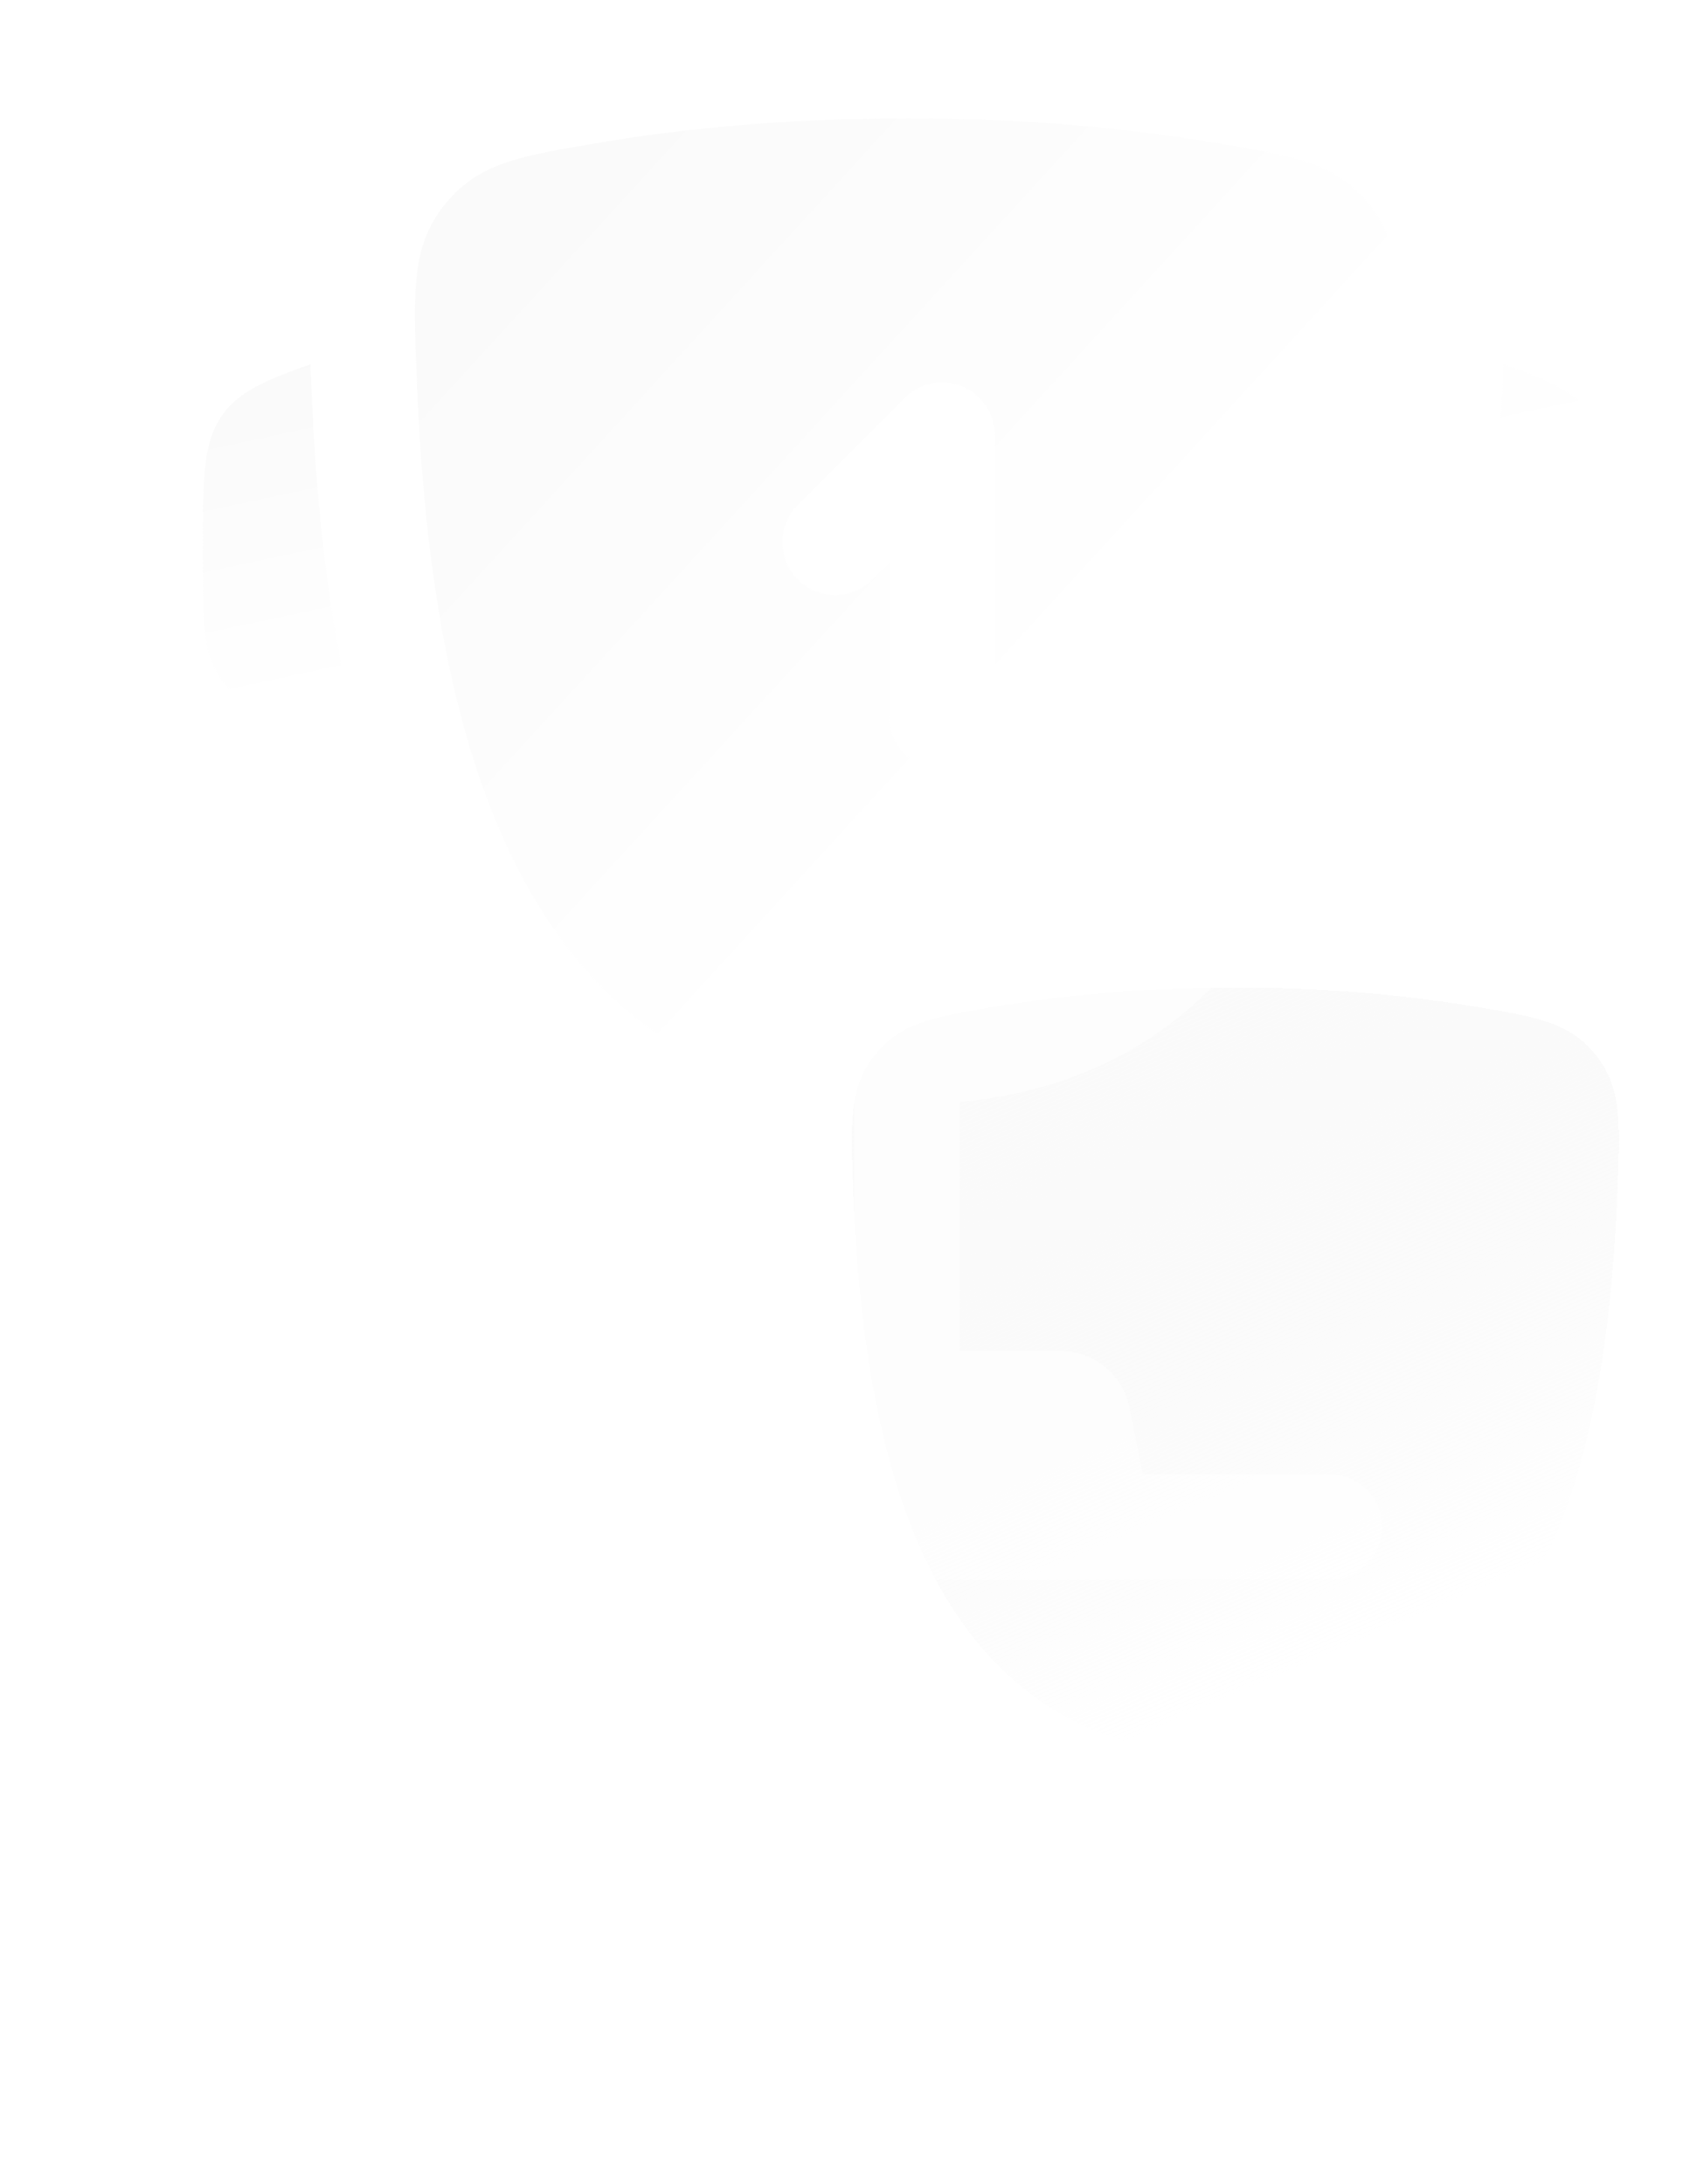 <svg width="89" height="115" viewBox="0 0 89 115" fill="none" xmlns="http://www.w3.org/2000/svg">
<g filter="url(#filter0_d_366_1118)">
<path fill-rule="evenodd" clip-rule="evenodd" d="M77.209 52.004C73.027 51.318 68.794 50.983 64.556 51.001C59.401 51.001 55.152 51.455 51.903 52.004C48.61 52.559 46.965 52.836 45.589 54.53C44.216 56.224 44.288 58.054 44.433 61.714C44.879 72.938 47.089 86.662 58.056 90.458C60.43 91.28 62.388 93.294 62.388 95.807V97.457C62.388 99.74 60.537 101.591 58.254 101.591C57.586 101.591 56.938 101.823 56.422 102.246C55.906 102.67 55.552 103.26 55.421 103.915C55.101 105.505 53.704 106.65 52.082 106.65H47.211C46.636 106.65 46.084 106.878 45.678 107.285C45.271 107.691 45.043 108.243 45.043 108.818C45.043 109.393 45.271 109.944 45.678 110.351C46.084 110.757 46.636 110.986 47.211 110.986H81.901C82.476 110.986 83.028 110.757 83.434 110.351C83.841 109.944 84.069 109.393 84.069 108.818C84.069 108.243 83.841 107.691 83.434 107.285C83.028 106.878 82.476 106.65 81.901 106.65H77.03C75.407 106.65 74.01 105.505 73.691 103.915C73.56 103.26 73.206 102.67 72.69 102.246C72.173 101.823 71.526 101.591 70.858 101.591C68.575 101.591 66.724 99.74 66.724 97.457V95.807C66.724 93.294 68.681 91.28 71.056 90.458C82.023 86.662 84.235 72.941 84.679 61.714C84.824 58.054 84.899 56.222 83.523 54.53C82.147 52.836 80.502 52.559 77.209 52.004Z" fill="url(#paint0_linear_366_1118)" shape-rendering="crispEdges"/>
</g>
<g filter="url(#filter1_b_366_1118)">
<path d="M84.846 29.082V29.352C84.846 32.541 84.846 34.14 84.079 35.445C83.311 36.751 81.913 37.526 79.124 39.079L76.184 40.711C78.208 33.858 78.887 26.493 79.135 20.197L79.173 19.377L79.18 19.184C81.594 20.022 82.951 20.649 83.797 21.821C84.846 23.278 84.846 25.214 84.846 29.082ZM10.68 29.082V29.352C10.68 32.541 10.68 34.14 11.447 35.445C12.215 36.751 13.613 37.526 16.402 39.079L19.346 40.711C17.318 33.858 16.639 26.493 16.39 20.197L16.353 19.377L16.35 19.184C13.932 20.022 12.575 20.649 11.729 21.821C10.68 23.278 10.68 25.218 10.68 29.082Z" fill="url(#paint1_linear_366_1118)" fill-opacity="0.5"/>
</g>
<g filter="url(#filter2_b_366_1118)">
<path fill-rule="evenodd" clip-rule="evenodd" d="M63.992 7.518C58.627 6.638 53.197 6.208 47.761 6.231C41.149 6.231 35.697 6.813 31.529 7.518C27.305 8.23 25.195 8.586 23.43 10.759C21.669 12.932 21.762 15.279 21.947 19.974C22.588 36.098 26.067 56.241 44.979 58.021V71.127H39.676C38.819 71.127 37.989 71.424 37.327 71.968C36.664 72.512 36.21 73.268 36.042 74.108L35.338 77.616H25.511C24.773 77.616 24.066 77.909 23.544 78.431C23.022 78.953 22.729 79.66 22.729 80.397C22.729 81.135 23.022 81.843 23.544 82.364C24.066 82.886 24.773 83.179 25.511 83.179H70.011C70.748 83.179 71.456 82.886 71.977 82.364C72.499 81.843 72.792 81.135 72.792 80.397C72.792 79.66 72.499 78.953 71.977 78.431C71.456 77.909 70.748 77.616 70.011 77.616H60.184L59.479 74.108C59.311 73.268 58.857 72.512 58.195 71.968C57.532 71.424 56.702 71.127 55.845 71.127H50.542V58.021C69.454 56.241 72.936 36.102 73.574 19.974C73.76 15.279 73.856 12.928 72.091 10.759C70.326 8.586 68.216 8.23 63.992 7.518ZM50.679 20.349C51.187 20.559 51.622 20.916 51.927 21.373C52.233 21.83 52.396 22.368 52.396 22.918V37.752C52.396 38.489 52.103 39.197 51.581 39.718C51.06 40.24 50.352 40.533 49.615 40.533C48.877 40.533 48.17 40.24 47.648 39.718C47.127 39.197 46.834 38.489 46.834 37.752V29.63L46.018 30.446C45.763 30.72 45.456 30.939 45.115 31.091C44.774 31.243 44.405 31.325 44.032 31.331C43.658 31.338 43.288 31.269 42.941 31.129C42.595 30.989 42.28 30.781 42.016 30.517C41.752 30.253 41.544 29.938 41.404 29.592C41.264 29.245 41.196 28.875 41.202 28.501C41.209 28.128 41.29 27.759 41.442 27.418C41.594 27.077 41.814 26.77 42.087 26.515L47.649 20.953C48.038 20.564 48.533 20.299 49.072 20.191C49.612 20.084 50.171 20.138 50.679 20.349Z" fill="url(#paint2_linear_366_1118)" fill-opacity="0.5"/>
</g>
<defs>
<filter id="filter0_d_366_1118" x="41.863" y="49.003" width="46.386" height="65.976" filterUnits="userSpaceOnUse" color-interpolation-filters="sRGB">
<feFlood flood-opacity="0" result="BackgroundImageFix"/>
<feColorMatrix in="SourceAlpha" type="matrix" values="0 0 0 0 0 0 0 0 0 0 0 0 0 0 0 0 0 0 127 0" result="hardAlpha"/>
<feOffset dx="0.499" dy="0.998"/>
<feGaussianBlur stdDeviation="1.497"/>
<feComposite in2="hardAlpha" operator="out"/>
<feColorMatrix type="matrix" values="0 0 0 0 0.11 0 0 0 0 0.373 0 0 0 0 0.216 0 0 0 0.6 0"/>
<feBlend mode="normal" in2="BackgroundImageFix" result="effect1_dropShadow_366_1118"/>
<feBlend mode="normal" in="SourceGraphic" in2="effect1_dropShadow_366_1118" result="shape"/>
</filter>
<filter id="filter1_b_366_1118" x="4.973" y="13.478" width="85.579" height="32.939" filterUnits="userSpaceOnUse" color-interpolation-filters="sRGB">
<feFlood flood-opacity="0" result="BackgroundImageFix"/>
<feGaussianBlur in="BackgroundImageFix" stdDeviation="2.853"/>
<feComposite in2="SourceAlpha" operator="in" result="effect1_backgroundBlur_366_1118"/>
<feBlend mode="normal" in="SourceGraphic" in2="effect1_backgroundBlur_366_1118" result="shape"/>
</filter>
<filter id="filter2_b_366_1118" x="16.145" y="0.524" width="63.231" height="88.361" filterUnits="userSpaceOnUse" color-interpolation-filters="sRGB">
<feFlood flood-opacity="0" result="BackgroundImageFix"/>
<feGaussianBlur in="BackgroundImageFix" stdDeviation="2.853"/>
<feComposite in2="SourceAlpha" operator="in" result="effect1_backgroundBlur_366_1118"/>
<feBlend mode="normal" in="SourceGraphic" in2="effect1_backgroundBlur_366_1118" result="shape"/>
</filter>
<linearGradient id="paint0_linear_366_1118" x1="64.556" y1="88.225" x2="43.256" y2="38.695" gradientUnits="userSpaceOnUse">
<stop stop-color="white"/>
<stop offset="1" stop-color="#EBEBEB" stop-opacity="0"/>
</linearGradient>
<linearGradient id="paint1_linear_366_1118" x1="51.809" y1="27.79" x2="47.545" y2="7.838" gradientUnits="userSpaceOnUse">
<stop stop-color="white"/>
<stop offset="1" stop-color="#F2F2F2"/>
</linearGradient>
<linearGradient id="paint2_linear_366_1118" x1="50.588" y1="36.992" x2="13.447" y2="3.023" gradientUnits="userSpaceOnUse">
<stop stop-color="white"/>
<stop offset="1" stop-color="#F2F2F2"/>
</linearGradient>
</defs>
</svg>
